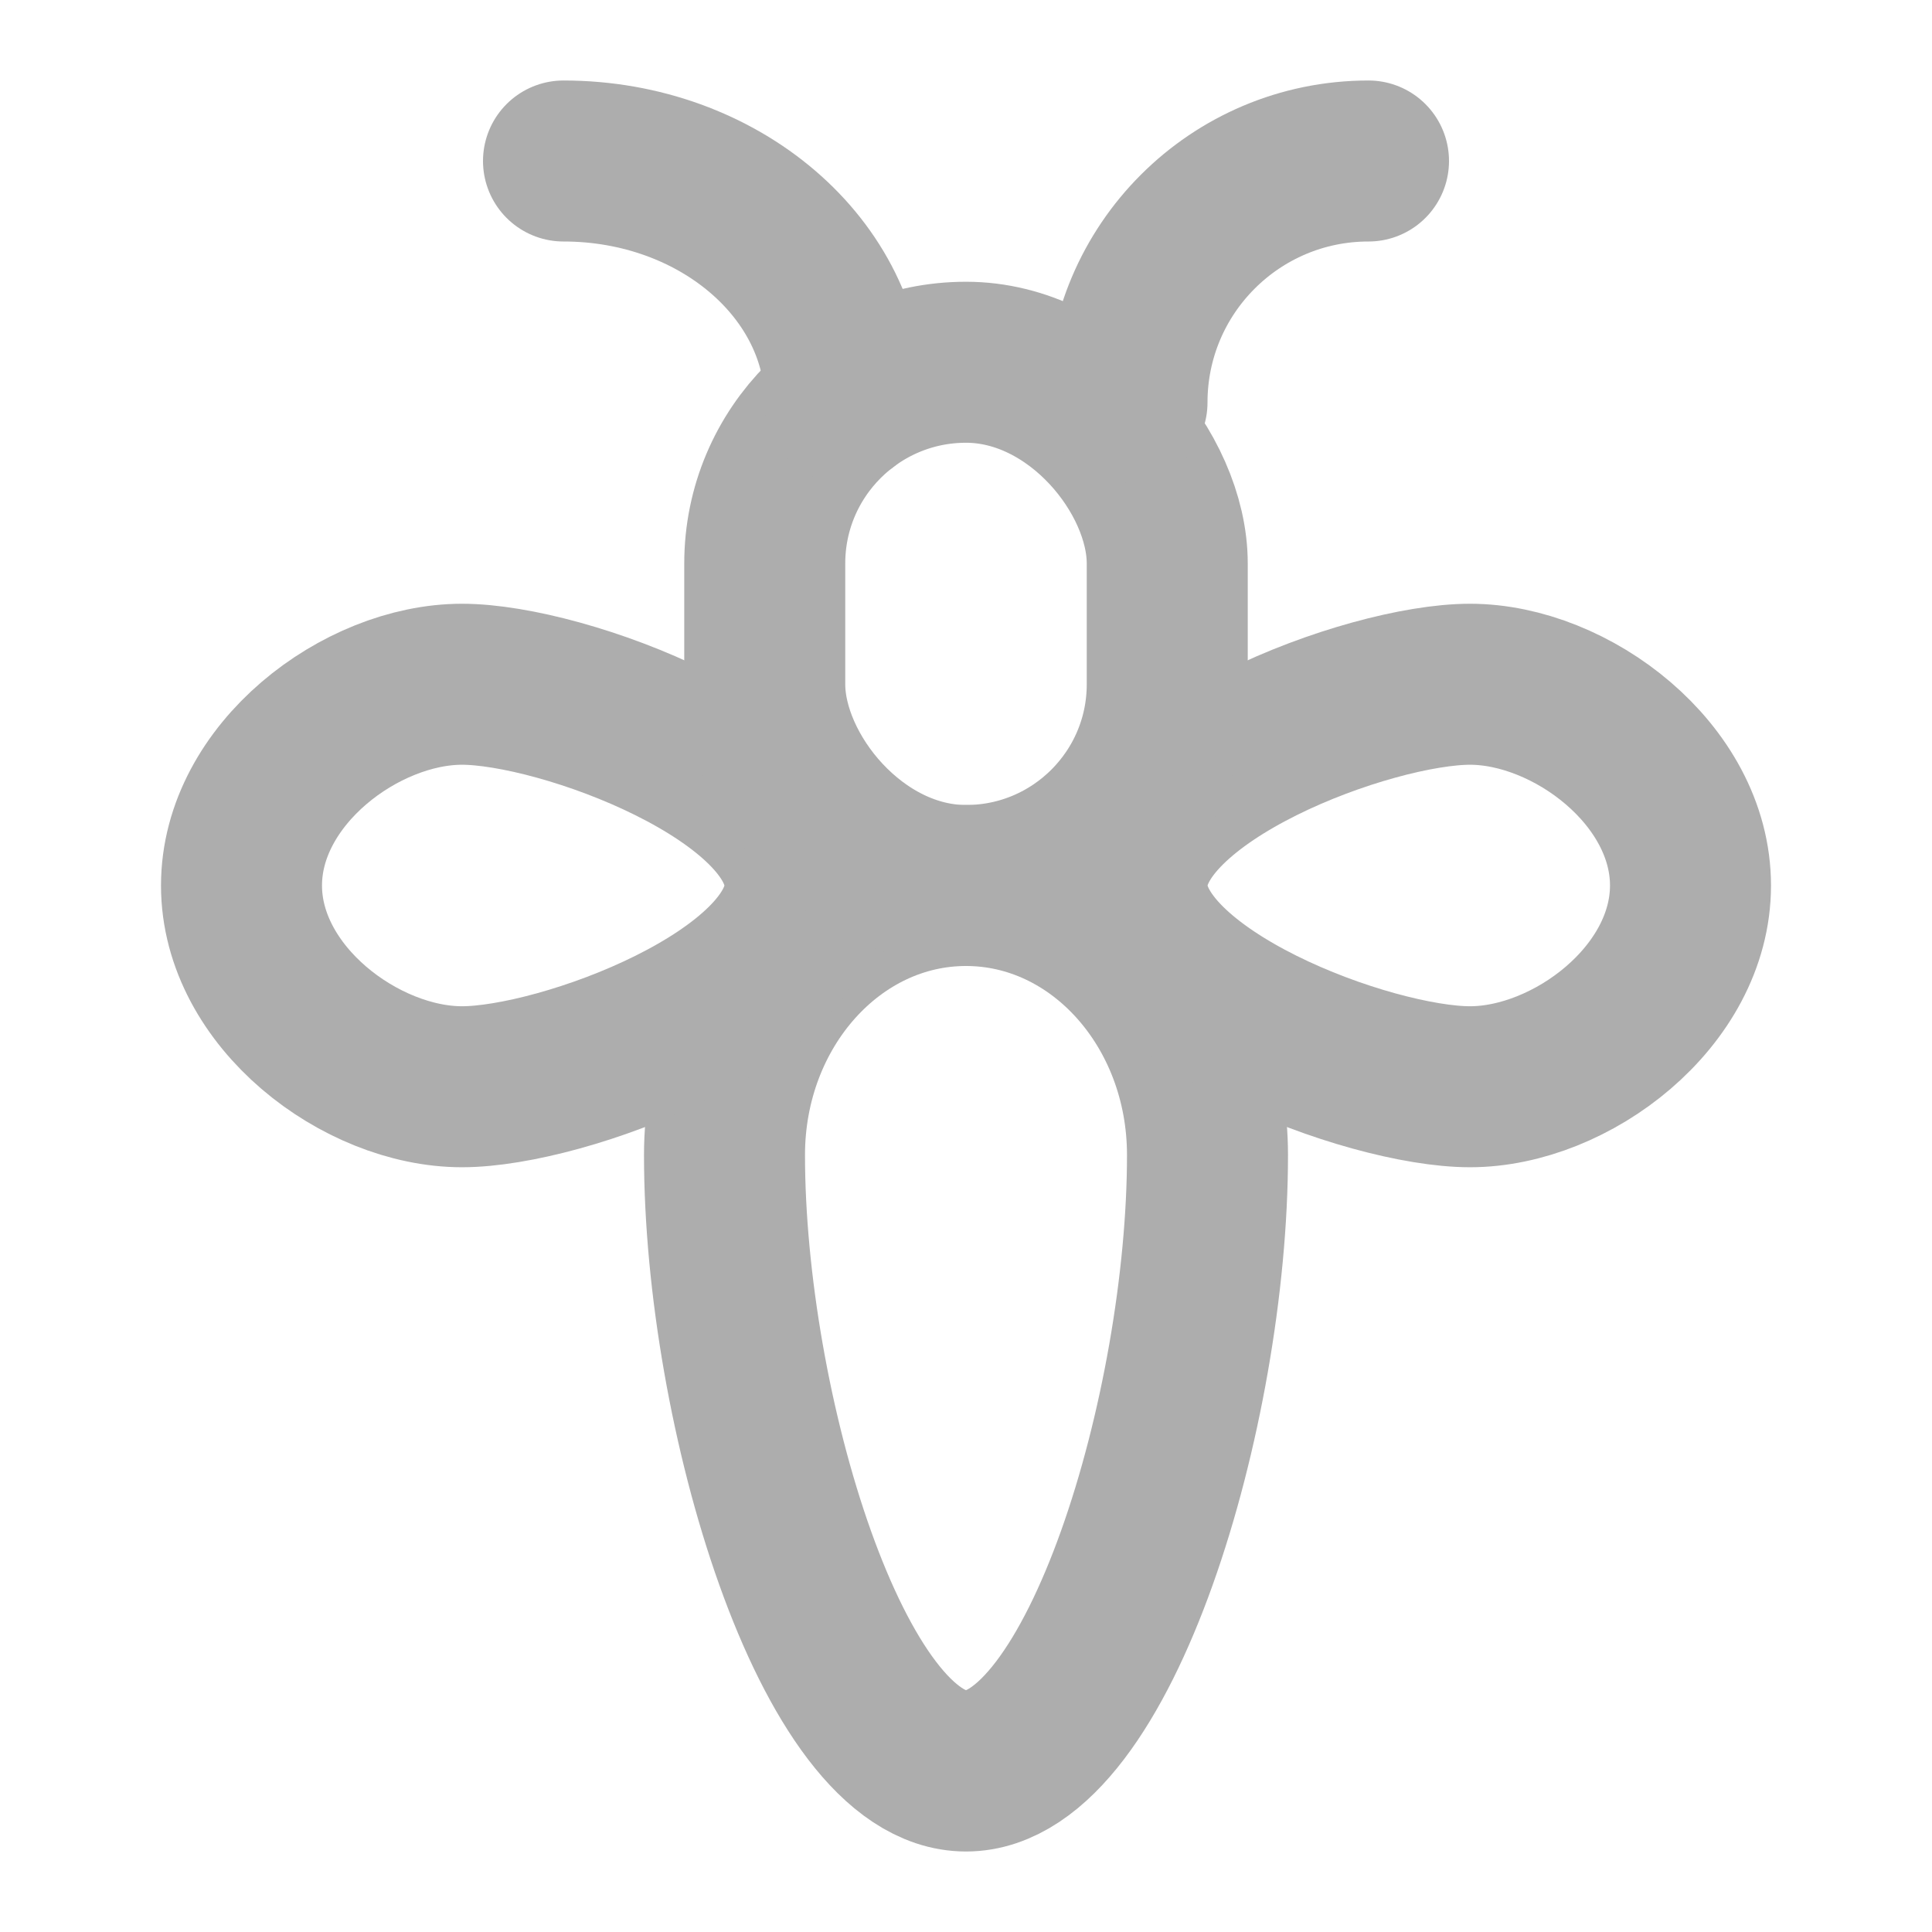 <?xml version="1.0" encoding="UTF-8"?>
<svg width="28" height="28" viewBox="0 0 48 48" fill="none" xmlns="http://www.w3.org/2000/svg">
    <path d="M30 28.696C30 35 27.314 44 24 44C20.686 44 18 35 18 28.696C18 24.998 20.686 22 24 22C27.314 22 30 24.998 30 28.696Z"
          fill="none" stroke="#adadad" stroke-width="4"/>
    <path d="M11.478 17C13.988 17 20 19.239 20 22C20 24.761 13.988 27 11.478 27C8.968 27 6 24.761 6 22C6 19.239 8.968 17 11.478 17Z"
          stroke="#adadad" stroke-width="4"/>
    <path d="M36.522 17C34.012 17 28 19.239 28 22C28 24.761 34.012 27 36.522 27C39.032 27 42 24.761 42 22C42 19.239 39.032 17 36.522 17Z"
          stroke="#adadad" stroke-width="4"/>
    <rect x="19" y="9" width="10" height="13" rx="5" fill="none" stroke="#adadad" stroke-width="4"/>
    <path d="M28 10C28 6.686 30.686 4 34 4" stroke="#adadad" stroke-width="4" stroke-linecap="round"/>
    <path d="M21 10C21 6.686 17.866 4 14 4" stroke="#adadad" stroke-width="4" stroke-linecap="round"/>
</svg>